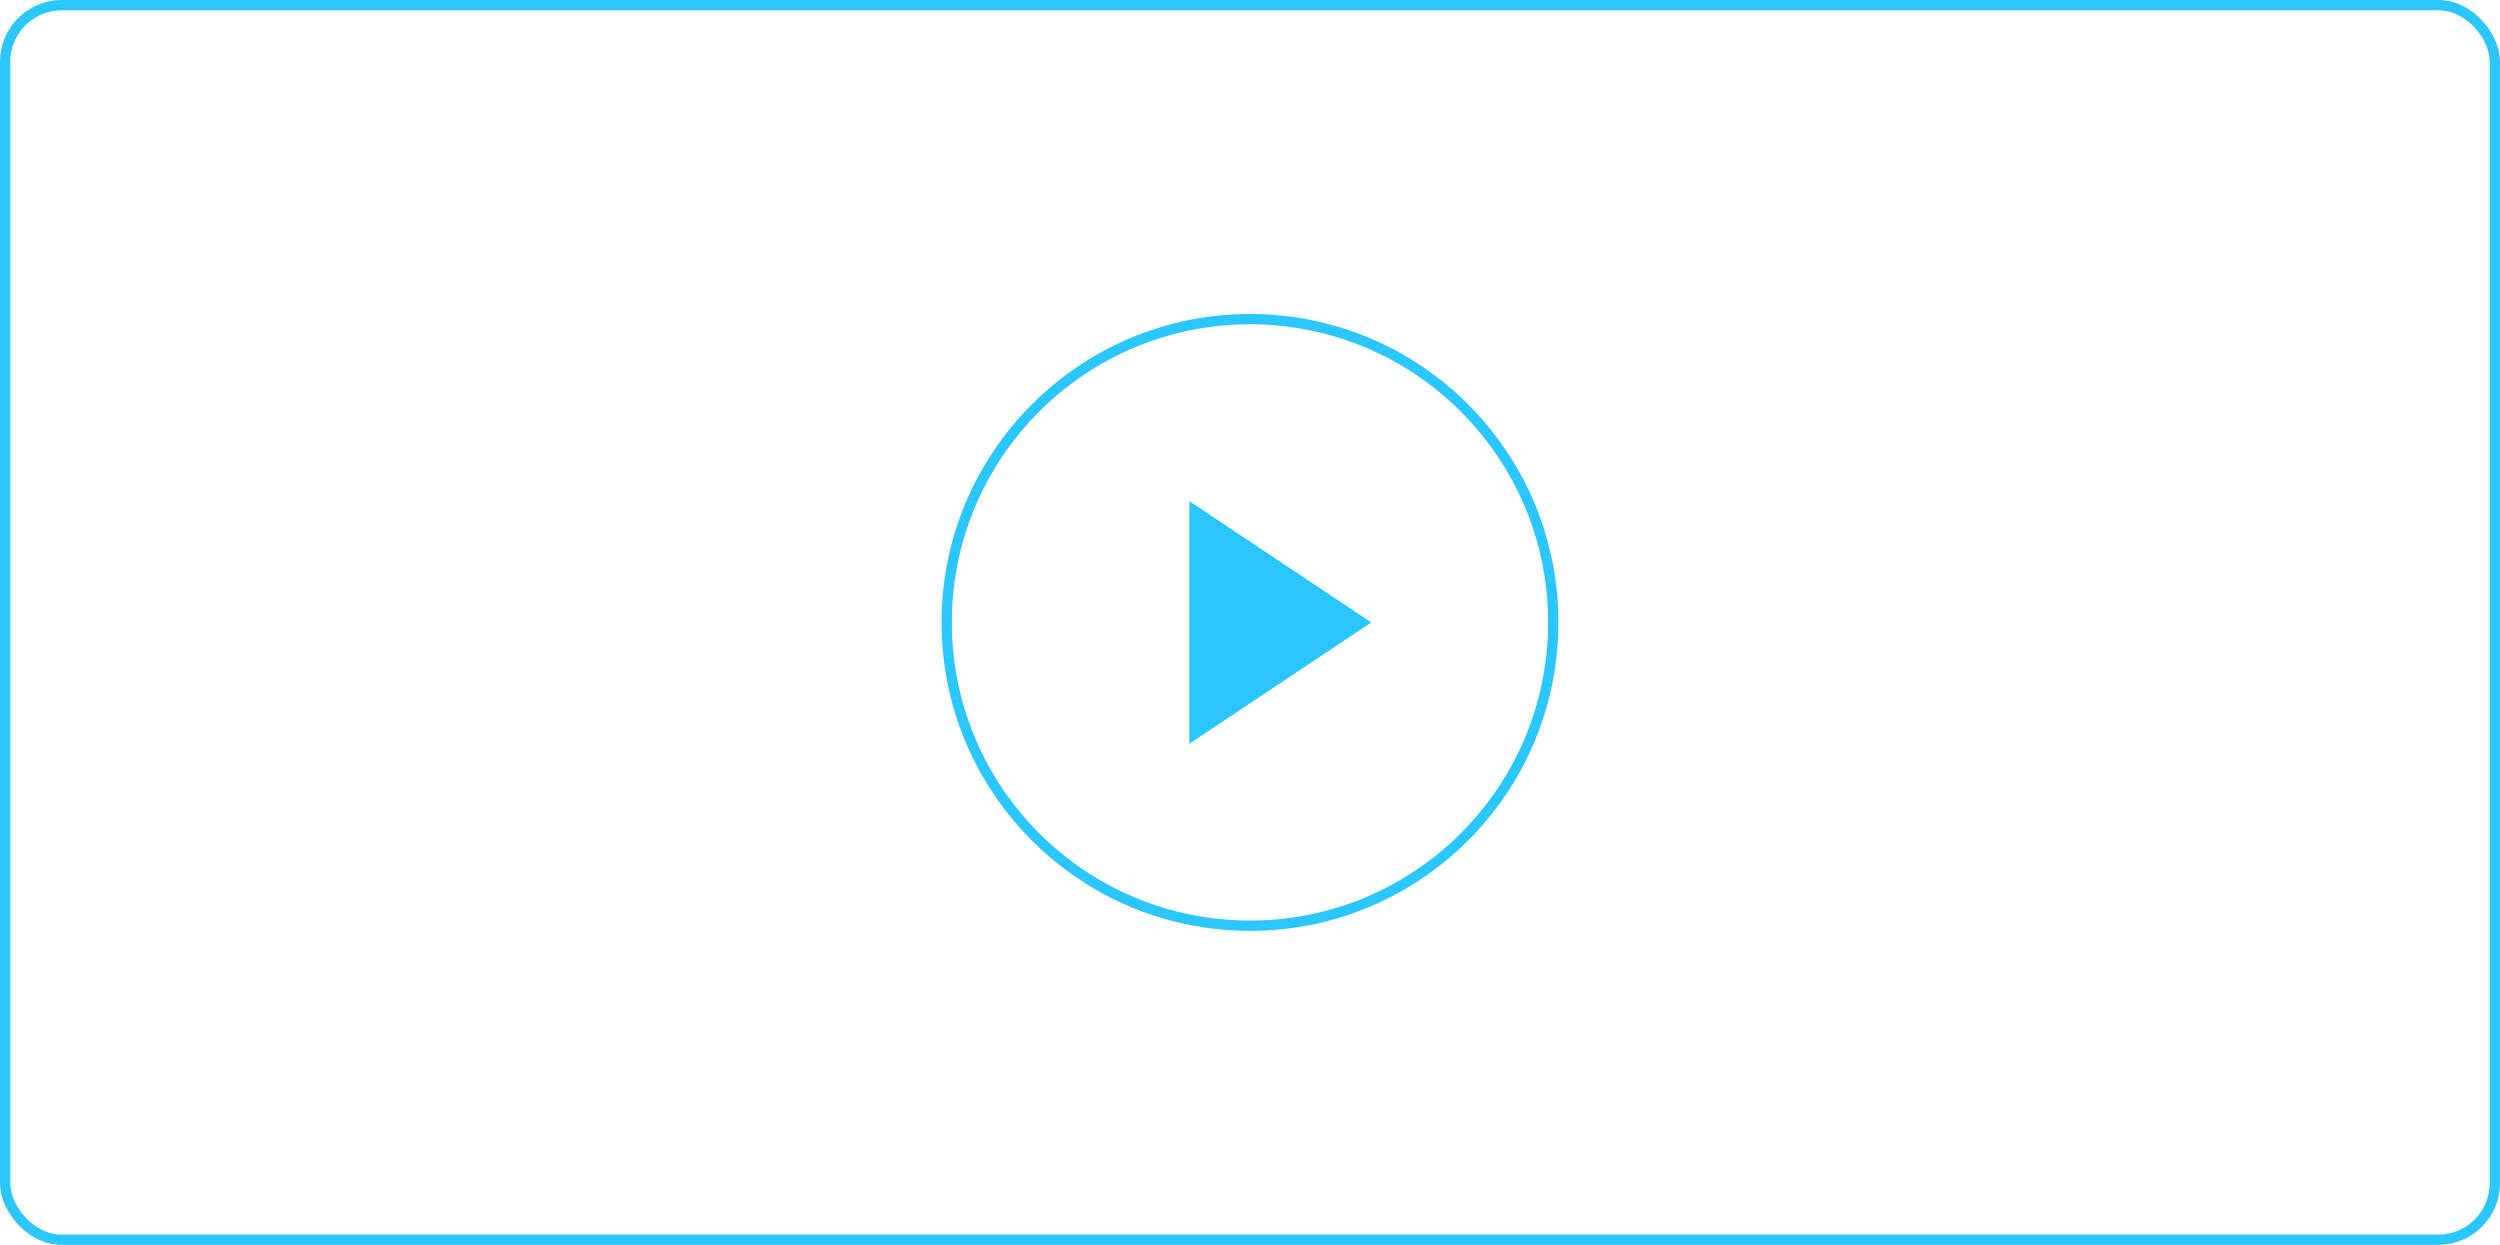 <svg width="972" height="484" viewBox="0 0 972 484" fill="none" xmlns="http://www.w3.org/2000/svg">
<rect x="2" y="2" width="968" height="480" rx="22" stroke="#2AC6FF" stroke-width="4"/>
<path d="M486 359.917C551.123 359.917 603.916 307.123 603.916 242C603.916 176.876 551.123 124.083 486 124.083C420.876 124.083 368.083 176.876 368.083 242C368.083 307.123 420.876 359.917 486 359.917Z" stroke="#2AC6FF" stroke-width="4" stroke-linecap="round" stroke-linejoin="round"/>
<path d="M462.417 194.833L533.167 242L462.417 289.167V194.833Z" fill="#2AC6FF"/>
</svg>

